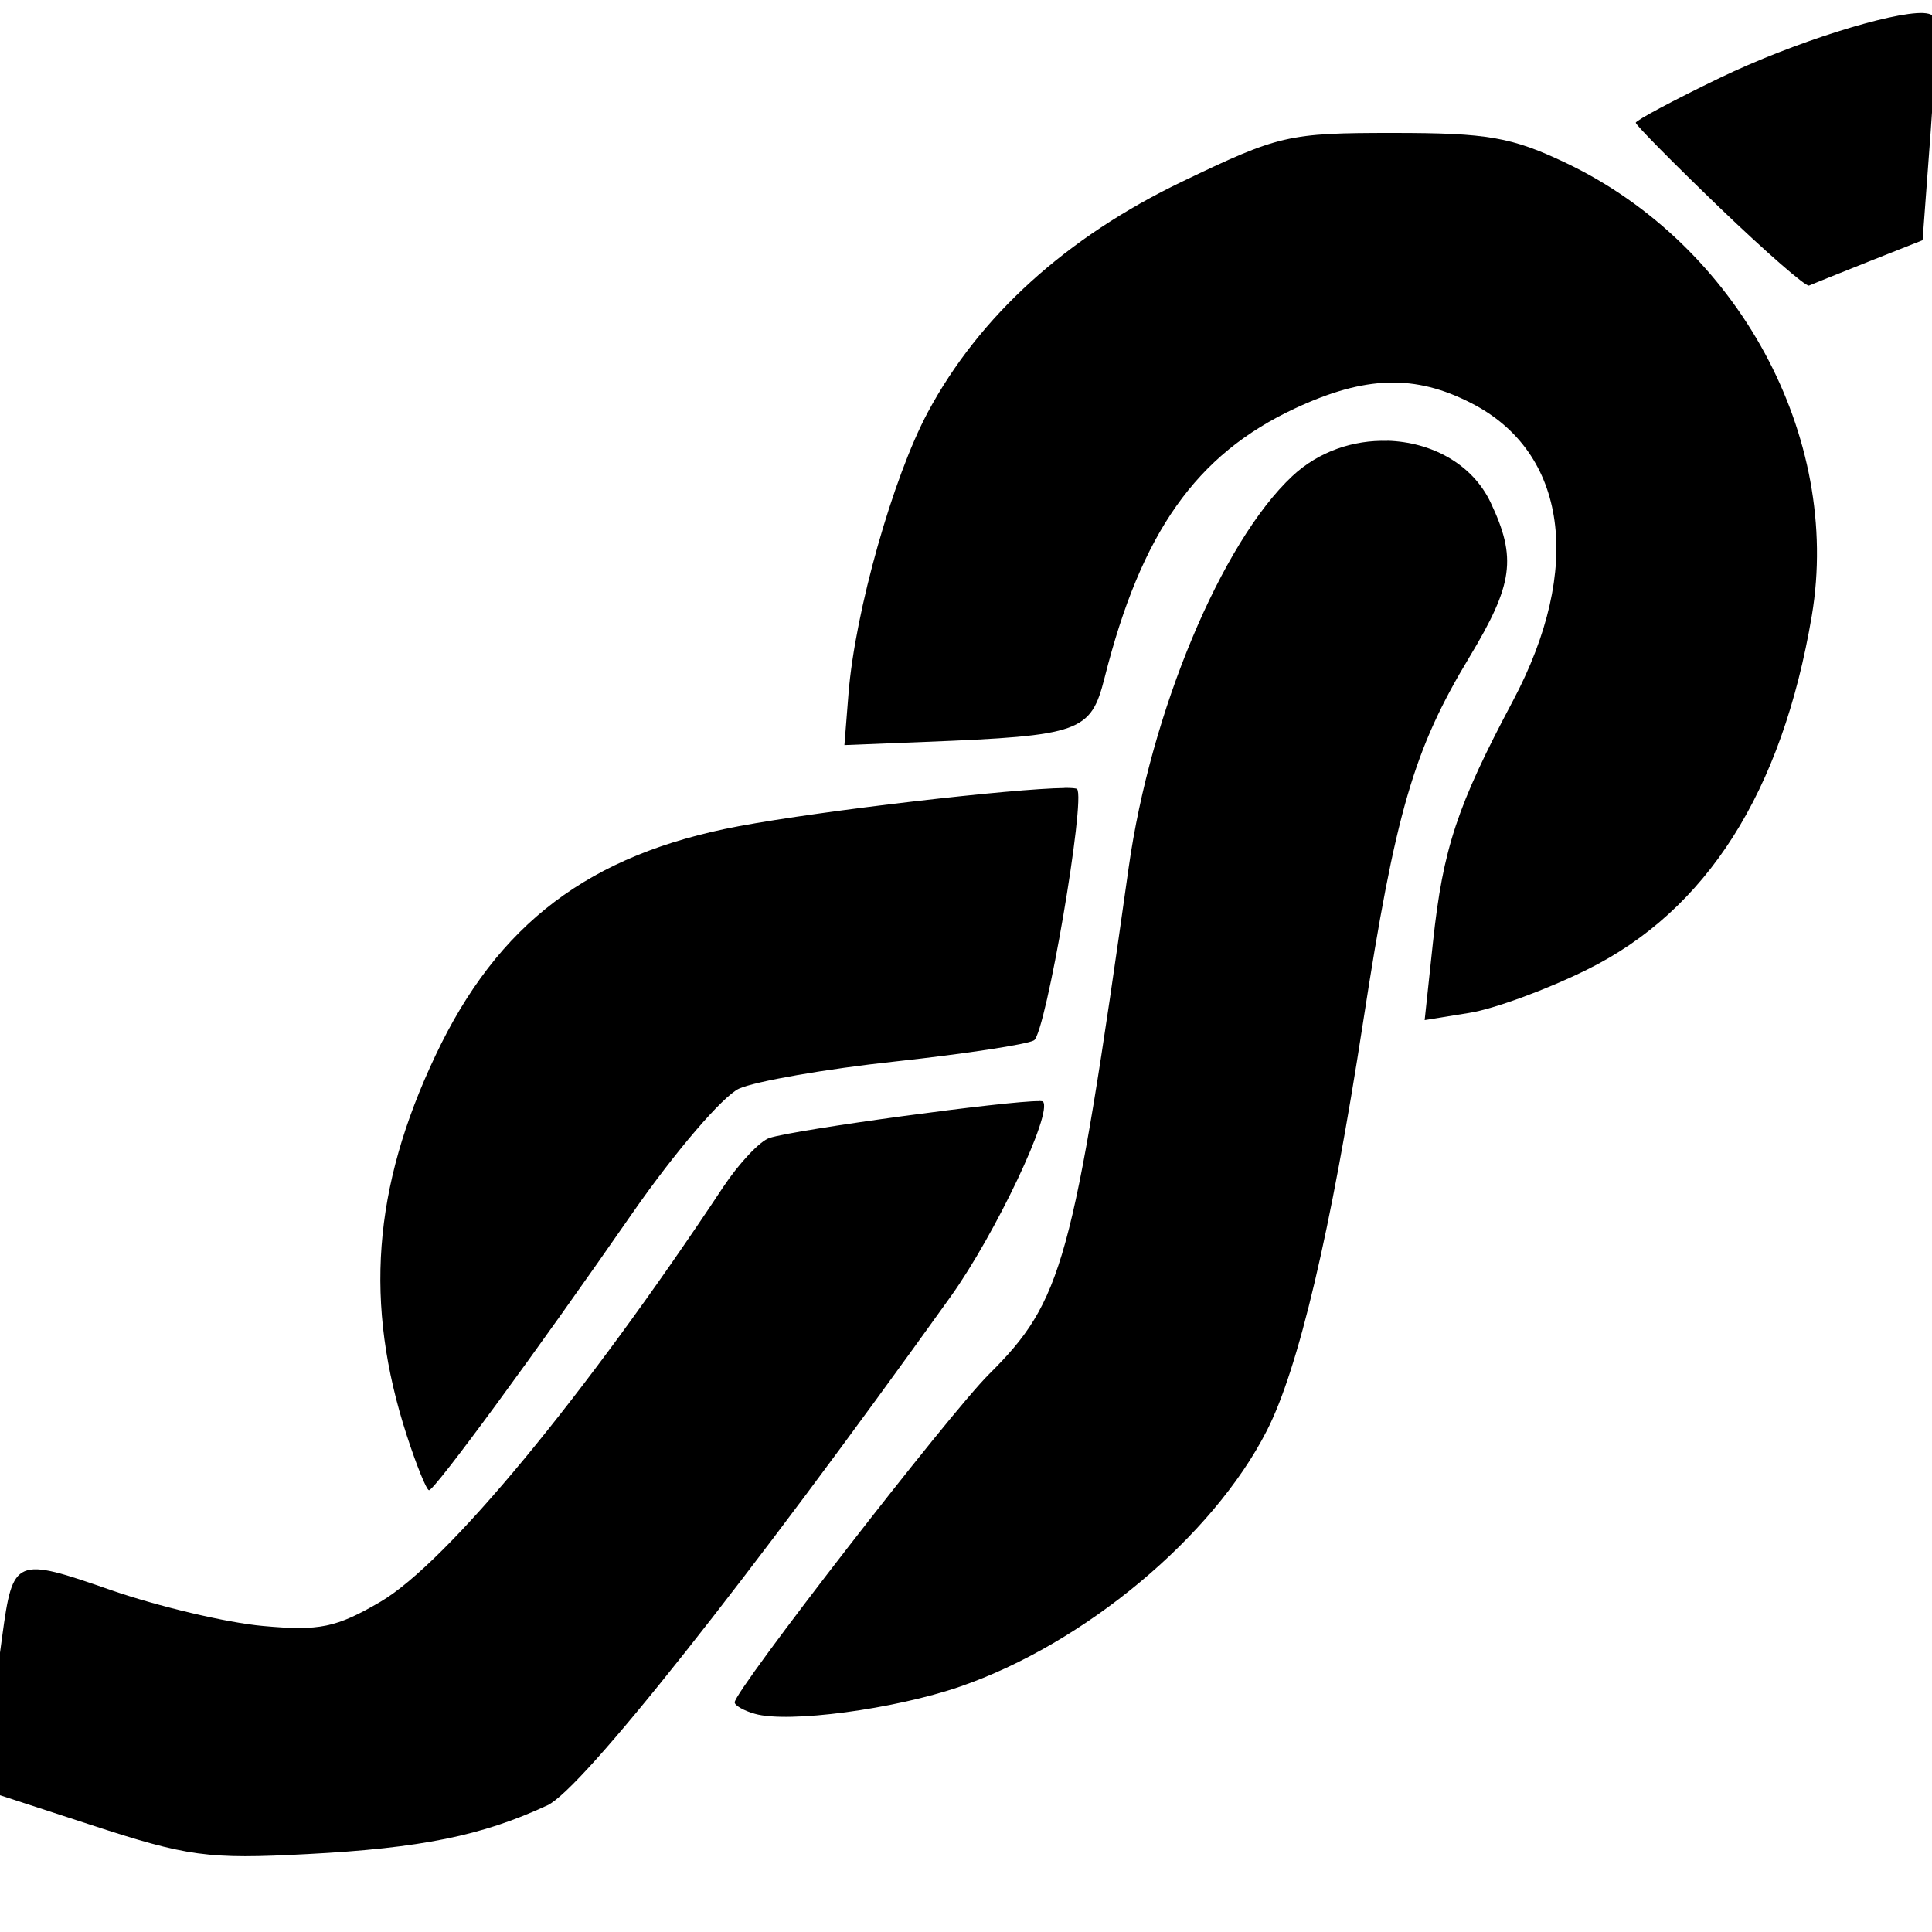 <?xml version="1.0" encoding="UTF-8" standalone="no"?>
<!-- Generado por Andres Lacquaniti  -->

<svg
   xmlns:dc="http://purl.org/dc/elements/1.1/"
   xmlns:cc="http://creativecommons.org/ns#"
   xmlns:rdf="http://www.w3.org/1999/02/22-rdf-syntax-ns#"
   xmlns:svg="http://www.w3.org/2000/svg"
   xmlns="http://www.w3.org/2000/svg"
   xmlns:sodipodi="http://sodipodi.sourceforge.net/DTD/sodipodi-0.dtd"
   xmlns:inkscape="http://www.inkscape.org/namespaces/inkscape"
   version="1.1"
   id="Layer_1"
   x="0px"
   y="0px"
   width="15px"
   height="15px"
   viewBox="0 0 15 15"
   style="enable-background:new 0 0 15 15;"
   xml:space="preserve"
   sodipodi:docname="llano-2.svg"
   inkscape:version="0.92.0 r15299"><defs
     id="defs7" /><sodipodi:namedview
     pagecolor="#ffffff"
     bordercolor="#666666"
     borderopacity="1"
     objecttolerance="10"
     gridtolerance="10"
     guidetolerance="10"
     inkscape:pageopacity="0"
     inkscape:pageshadow="2"
     inkscape:window-width="1920"
     inkscape:window-height="996"
     id="namedview5"
     showgrid="false"
     inkscape:zoom="22.250293"
     inkscape:cx="19.378839"
     inkscape:cy="2.0855828"
     inkscape:window-x="-8"
     inkscape:window-y="-8"
     inkscape:window-maximized="1"
     inkscape:current-layer="Layer_1" /><path
     style="display:inline;fill:#000000;stroke-width:0.09"
     d="m 14.931,0.101 c -0.246,-0.009 -1.01,0.229 -1.581,0.505 -0.358,0.173 -0.65,0.329 -0.65,0.347 0,0.018 0.293,0.314 0.65,0.658 0.358,0.344 0.671,0.617 0.695,0.606 0.025,-0.011 0.233,-0.094 0.463,-0.186 L 14.927,1.865 14.99,1.019 C 15.025,0.553 15.031,0.149 15.003,0.121 14.991,0.109 14.966,0.103 14.931,0.101 Z M 10.816,1.032 c -0.817,0 -0.884,0.016 -1.64,0.379 C 8.279,1.842 7.604,2.454 7.204,3.2 6.932,3.708 6.639,4.748 6.588,5.382 l -0.032,0.403 0.628,-0.025 C 8.391,5.712 8.469,5.684 8.576,5.262 8.861,4.132 9.287,3.529 10.054,3.171 c 0.546,-0.255 0.932,-0.266 1.371,-0.04 0.743,0.381 0.868,1.281 0.321,2.311 -0.433,0.815 -0.542,1.144 -0.62,1.869 l -0.065,0.609 0.346,-0.056 C 11.598,7.834 12.009,7.683 12.32,7.529 13.25,7.071 13.836,6.149 14.067,4.779 14.3,3.391 13.494,1.904 12.162,1.267 11.736,1.064 11.551,1.032 10.816,1.032 Z m -0.044,2.391 C 10.511,3.415 10.24,3.503 10.033,3.697 9.483,4.212 8.933,5.528 8.763,6.736 8.33,9.81 8.249,10.102 7.678,10.67 7.371,10.975 5.704,13.125 5.704,13.217 c 0,0.024 0.071,0.065 0.157,0.089 0.259,0.074 1.081,-0.035 1.592,-0.211 0.964,-0.332 1.962,-1.163 2.382,-1.986 C 10.081,10.63 10.333,9.561 10.583,7.936 10.834,6.306 10.976,5.818 11.409,5.101 11.749,4.536 11.777,4.332 11.573,3.901 11.429,3.598 11.109,3.432 10.773,3.422 Z M 8.265,6.118 C 7.871,6.122 6.396,6.291 5.734,6.415 4.575,6.633 3.864,7.171 3.38,8.197 2.894,9.224 2.827,10.124 3.158,11.144 c 0.076,0.234 0.154,0.426 0.173,0.426 0.044,0 0.828,-1.068 1.583,-2.157 C 5.241,8.943 5.612,8.51 5.738,8.452 5.865,8.395 6.411,8.299 6.953,8.241 7.494,8.182 7.978,8.108 8.028,8.077 8.12,8.021 8.432,6.196 8.362,6.126 c -0.006,-0.006 -0.041,-0.009 -0.097,-0.009 z M 8.07,8.549 C 7.833,8.545 6.183,8.768 5.974,8.835 5.899,8.86 5.738,9.031 5.615,9.216 4.538,10.842 3.47,12.133 2.954,12.436 2.61,12.637 2.481,12.664 2.042,12.624 1.761,12.599 1.23,12.473 0.863,12.346 0.118,12.086 0.1,12.094 0.017,12.706 c -0.029,0.214 -0.077,0.568 -0.107,0.787 l -0.054,0.398 0.839,0.274 C 1.458,14.415 1.611,14.436 2.386,14.395 3.269,14.349 3.745,14.252 4.251,14.016 4.519,13.891 5.79,12.288 7.38,10.068 7.728,9.582 8.178,8.633 8.097,8.552 c -0.002,-0.002 -0.012,-0.003 -0.028,-0.004 z"
     id="path4035"
     inkscape:connector-curvature="0" /></svg>